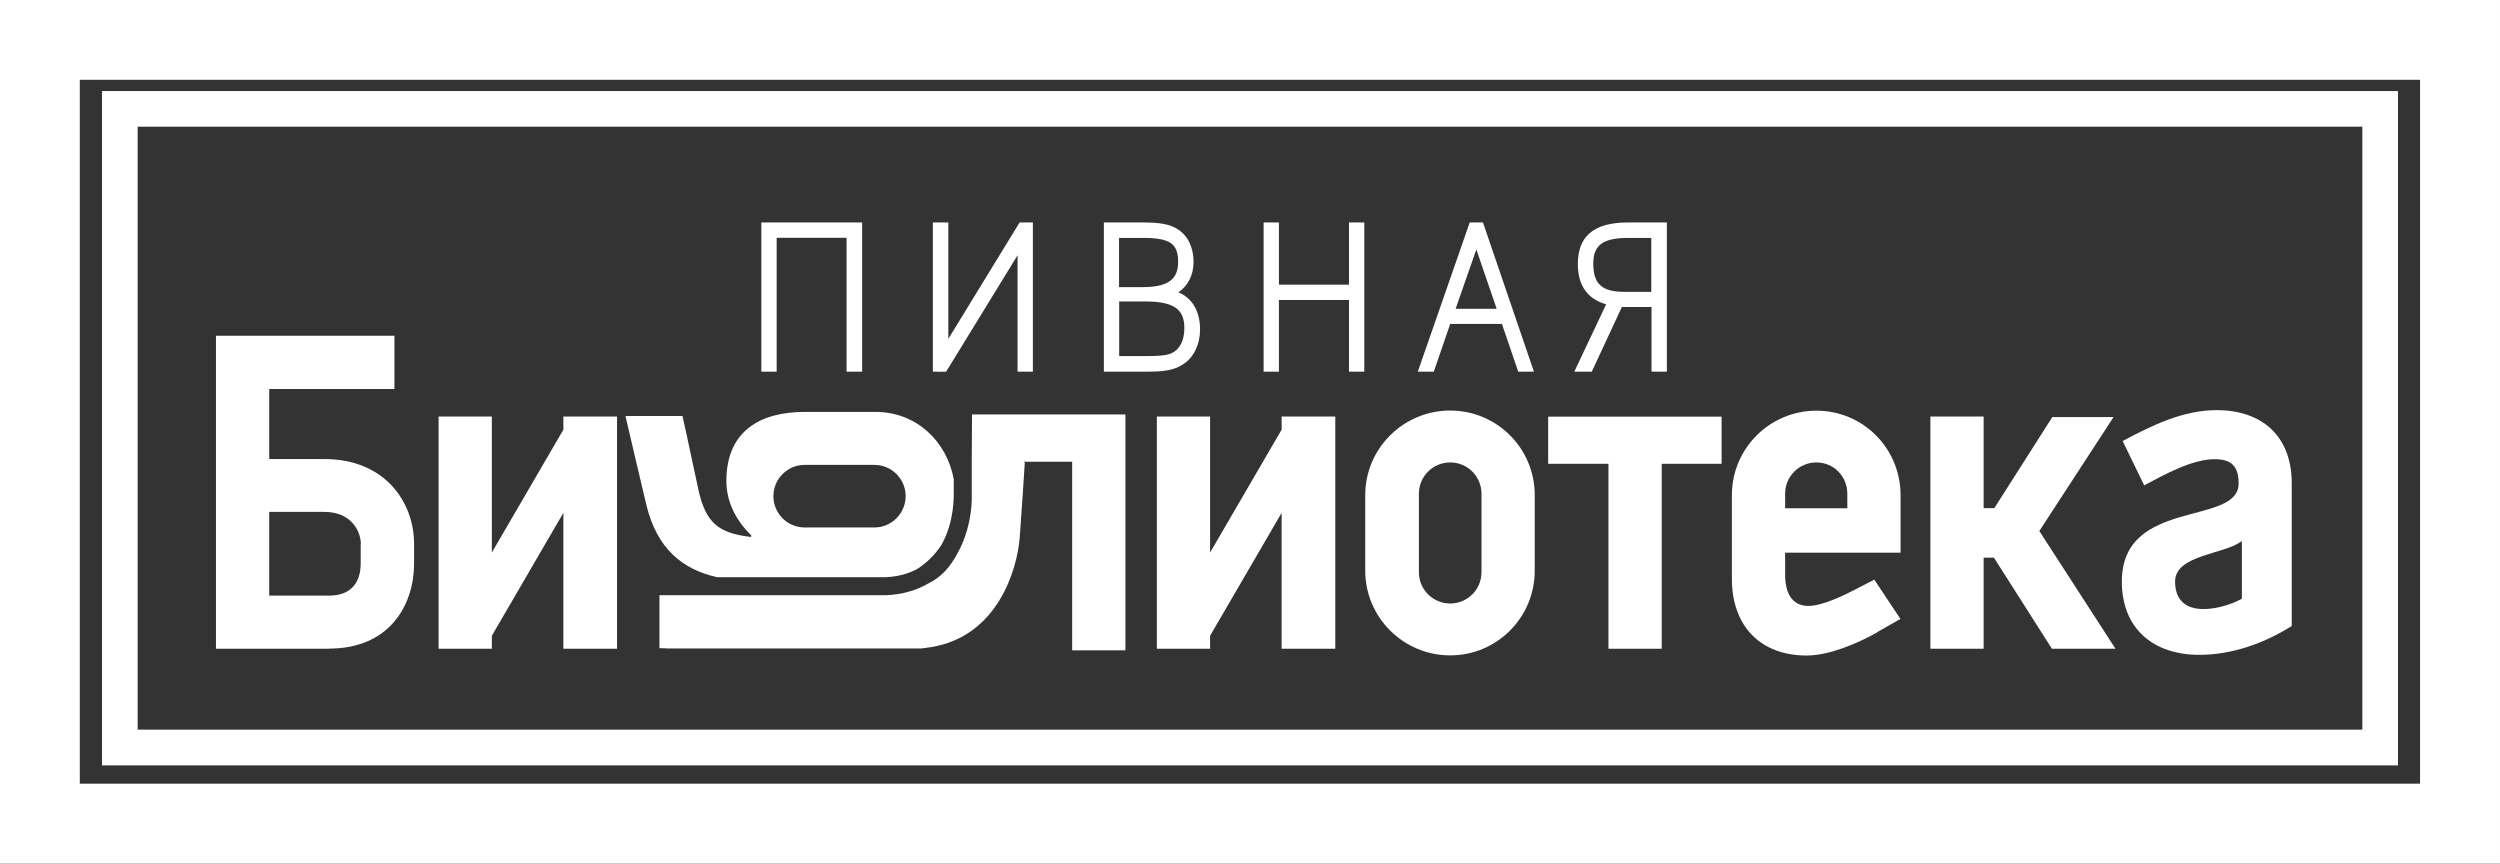 <?xml version="1.0" encoding="UTF-8"?>
<svg id="Layer_1" data-name="Layer 1" xmlns="http://www.w3.org/2000/svg" viewBox="0 0 184.51 63.73">
  <rect x="0" y="0" width="184.51" height="63.73" fill="#333333" stroke="none"/>
  <defs>
    <style>
      .cls-1 {
        stroke-width: 0px;
      }

      .cls-1, .cls-2 {
        fill: #fff;
      }

      .cls-2 {
        stroke: #fff;
        stroke-miterlimit: 10;
      }
    </style>
  </defs>
  <g>
    <path class="cls-1" d="M120.13,16.42c-2.48,0-3.68,1-3.68,3.07,0,1.6.73,2.58,2.09,2.97-.29.61-2.35,4.97-2.35,4.97h1.29s2.05-4.4,2.22-4.77h2.19v4.77h1.13v-11.01h-2.88ZM121.87,21.54h-1.99c-1.65,0-2.29-.58-2.29-2.09,0-1.36.72-1.89,2.56-1.89h1.72v3.98ZM108.91,16.42h-.44l-3.83,11.01h1.18s1.07-3.11,1.21-3.52h3.82c.14.41,1.2,3.52,1.2,3.52h1.16l-3.76-11.01h-.43M107.43,22.79c.23-.65,1.11-3.18,1.53-4.38.41,1.21,1.28,3.74,1.5,4.38h-3.03ZM56.19,27.43h1.13v-9.88h5.16v9.88h1.15v-11.01h-7.44v11.01ZM75.81,16.36s-.03.05-.03.06h-.53s-4.23,6.92-5.26,8.59v-8.59h-1.14v11.01h.44v.07s.04-.06.04-.07h.5s4.25-6.92,5.27-8.59v8.59h1.13v-11.01h-.43v-.06ZM86.97,21.58c.71-.49,1.12-1.28,1.12-2.26,0-1.05-.42-1.92-1.15-2.39-.63-.42-1.46-.51-2.59-.51h-2.88v11.01h3.17c1.21,0,2.05-.09,2.73-.58.75-.5,1.2-1.45,1.2-2.53,0-1.36-.58-2.31-1.59-2.74ZM82.6,17.56h1.78c1.95,0,2.57.42,2.57,1.74,0,.93-.3,1.89-2.55,1.89h-1.81v-3.62ZM86.49,26.06c-.46.2-1.06.22-1.94.22h-1.95v-4.03h1.96c2.36,0,2.85.79,2.85,1.99,0,.89-.34,1.55-.93,1.82ZM99.56,21.01h-5.17v-4.59h-1.13v11.01h1.13v-5.29h5.17v5.29h1.13v-11.01h-1.13v4.59Z"/>
    <g>
      <path class="cls-1" d="M24.29,47.88h-8.35v-23.1h13.17v3.93h-9.24v5.17h4.07c4.52,0,6.62,3.24,6.62,6.24v1.48c0,3-1.76,6.27-6.28,6.27ZM26.63,40.13c0-.86-.66-2.35-2.69-2.35h-4.07v6.18h4.41c2.03,0,2.34-1.49,2.34-2.35v-1.48Z"/>
      <path class="cls-1" d="M41.58,47.88v-10.03l-5.28,9.07v.96h-3.93v-17.14h3.93v10.04l5.28-9.07v-.97h3.96v17.14h-3.96Z"/>
      <path class="cls-1" d="M94.59,47.88v-10.03l-5.28,9.07v.96h-3.93v-17.14h3.93v10.04l5.28-9.07v-.97h3.96v17.14h-3.96Z"/>
      <path class="cls-1" d="M107.03,48.37c-3.45,0-6.27-2.8-6.27-6.25v-5.58c0-3.45,2.82-6.24,6.27-6.24s6.24,2.79,6.24,6.24v5.58c0,3.45-2.79,6.25-6.24,6.25ZM109.34,36.44c0-1.28-1.03-2.31-2.31-2.31s-2.31,1.03-2.31,2.31v5.79c0,1.28,1.03,2.31,2.31,2.31s2.31-1.03,2.31-2.31v-5.79Z"/>
      <path class="cls-1" d="M122.64,34.23v13.65h-3.93v-13.65h-4.45v-3.48h12.8v3.48h-4.41Z"/>
      <path class="cls-1" d="M138.58,46.65c-1.58.9-3.65,1.73-5.24,1.73-3.45,0-5.52-2.21-5.52-5.66v-6.17c0-3.45,2.79-6.24,6.24-6.24s6.21,2.79,6.21,6.24v4.24h-8.52v1.62c0,1.28.45,2.31,1.72,2.31,1,0,2.52-.73,3.45-1.21l1.41-.73,1.93,2.9-1.69.96ZM136.34,36.44c0-1.28-1-2.31-2.28-2.31s-2.31,1.03-2.31,2.31v1.07h4.59v-1.07Z"/>
      <path class="cls-1" d="M151.44,47.88l-4.28-6.72h-.76v6.72h-3.93v-17.14h3.93v6.76h.79l4.28-6.72h4.52l-5.48,8.41,5.62,8.69h-4.69Z"/>
      <path class="cls-1" d="M162.32,48.33c-3.38,0-5.72-1.92-5.72-5.41,0-6.21,8.62-4.07,8.62-7.24,0-1.28-.55-1.79-1.76-1.79-1.69,0-3.72,1.14-5.21,1.93l-1.59-3.27c2.13-1.14,4.45-2.28,6.93-2.28,3.38,0,5.55,1.93,5.55,5.41v10.52c-2.03,1.28-4.41,2.13-6.83,2.13ZM165.46,39.92c-1.21,1-4.93,1-4.93,3,0,1.38.79,2.03,2.1,2.03.93,0,2-.31,2.83-.76v-4.28Z"/>
      <path class="cls-1" d="M71.74,30.59l-.02,3.08v2.73c.04,1.19-.2,2.89-1.02,4.37-.01.03-.03.06-.04.08-.53.98-1.15,1.73-2.18,2.23-.83.48-1.85.8-3.1.85h-16.71v3.91c.36,0,.45.01.54.02h18.79c.27-.04.53-.07.77-.11,4.81-.8,6.3-5.63,6.49-8.09.16-2.19.34-4.88.37-5.47-.02-.13-.04-.2-.04-.2l.05.09h3.49v13.92h3.93v-17.41h-11.32ZM75.63,34.21s0-.09,0-.13c0,0,0,.04,0,.11,0,0,0,.01,0,.02Z"/>
      <path class="cls-1" d="M52.97,42.6h12.37c.95-.04,1.71-.26,2.34-.6.73-.46,1.34-1.07,1.81-1.8.95-1.67.9-3.62.9-3.77v-1.07c-.52-2.79-2.75-4.96-5.78-4.96h-5.21c-3.35,0-5.79,1.45-5.79,5.1,0,1.55.72,2.93,1.83,4v.13c-2.38-.27-3.35-1-3.9-3.51-.4-1.81-.74-3.52-1.17-5.42h-4.21c.51,2.21,1.09,4.63,1.55,6.59.78,3.19,2.64,4.75,5.27,5.32ZM59.39,34.31h5.14c1.28,0,2.31,1.04,2.31,2.31s-1.04,2.31-2.31,2.31h-5.14c-1.28,0-2.31-1.04-2.31-2.31s1.03-2.31,2.31-2.31Z"/>
    </g>
  </g>
  <path class="cls-2" d="M175.66,7.22H8.03v48.77h168.45V7.22h-.82ZM174.85,8.85v45.5H9.66V8.85h165.19Z"/>
  <path class="cls-2" d="M181.56.5H.5v62.73h183.51V.5h-2.45ZM179.11,5.39v52.95H5.39V5.39h173.72Z"/>
</svg>